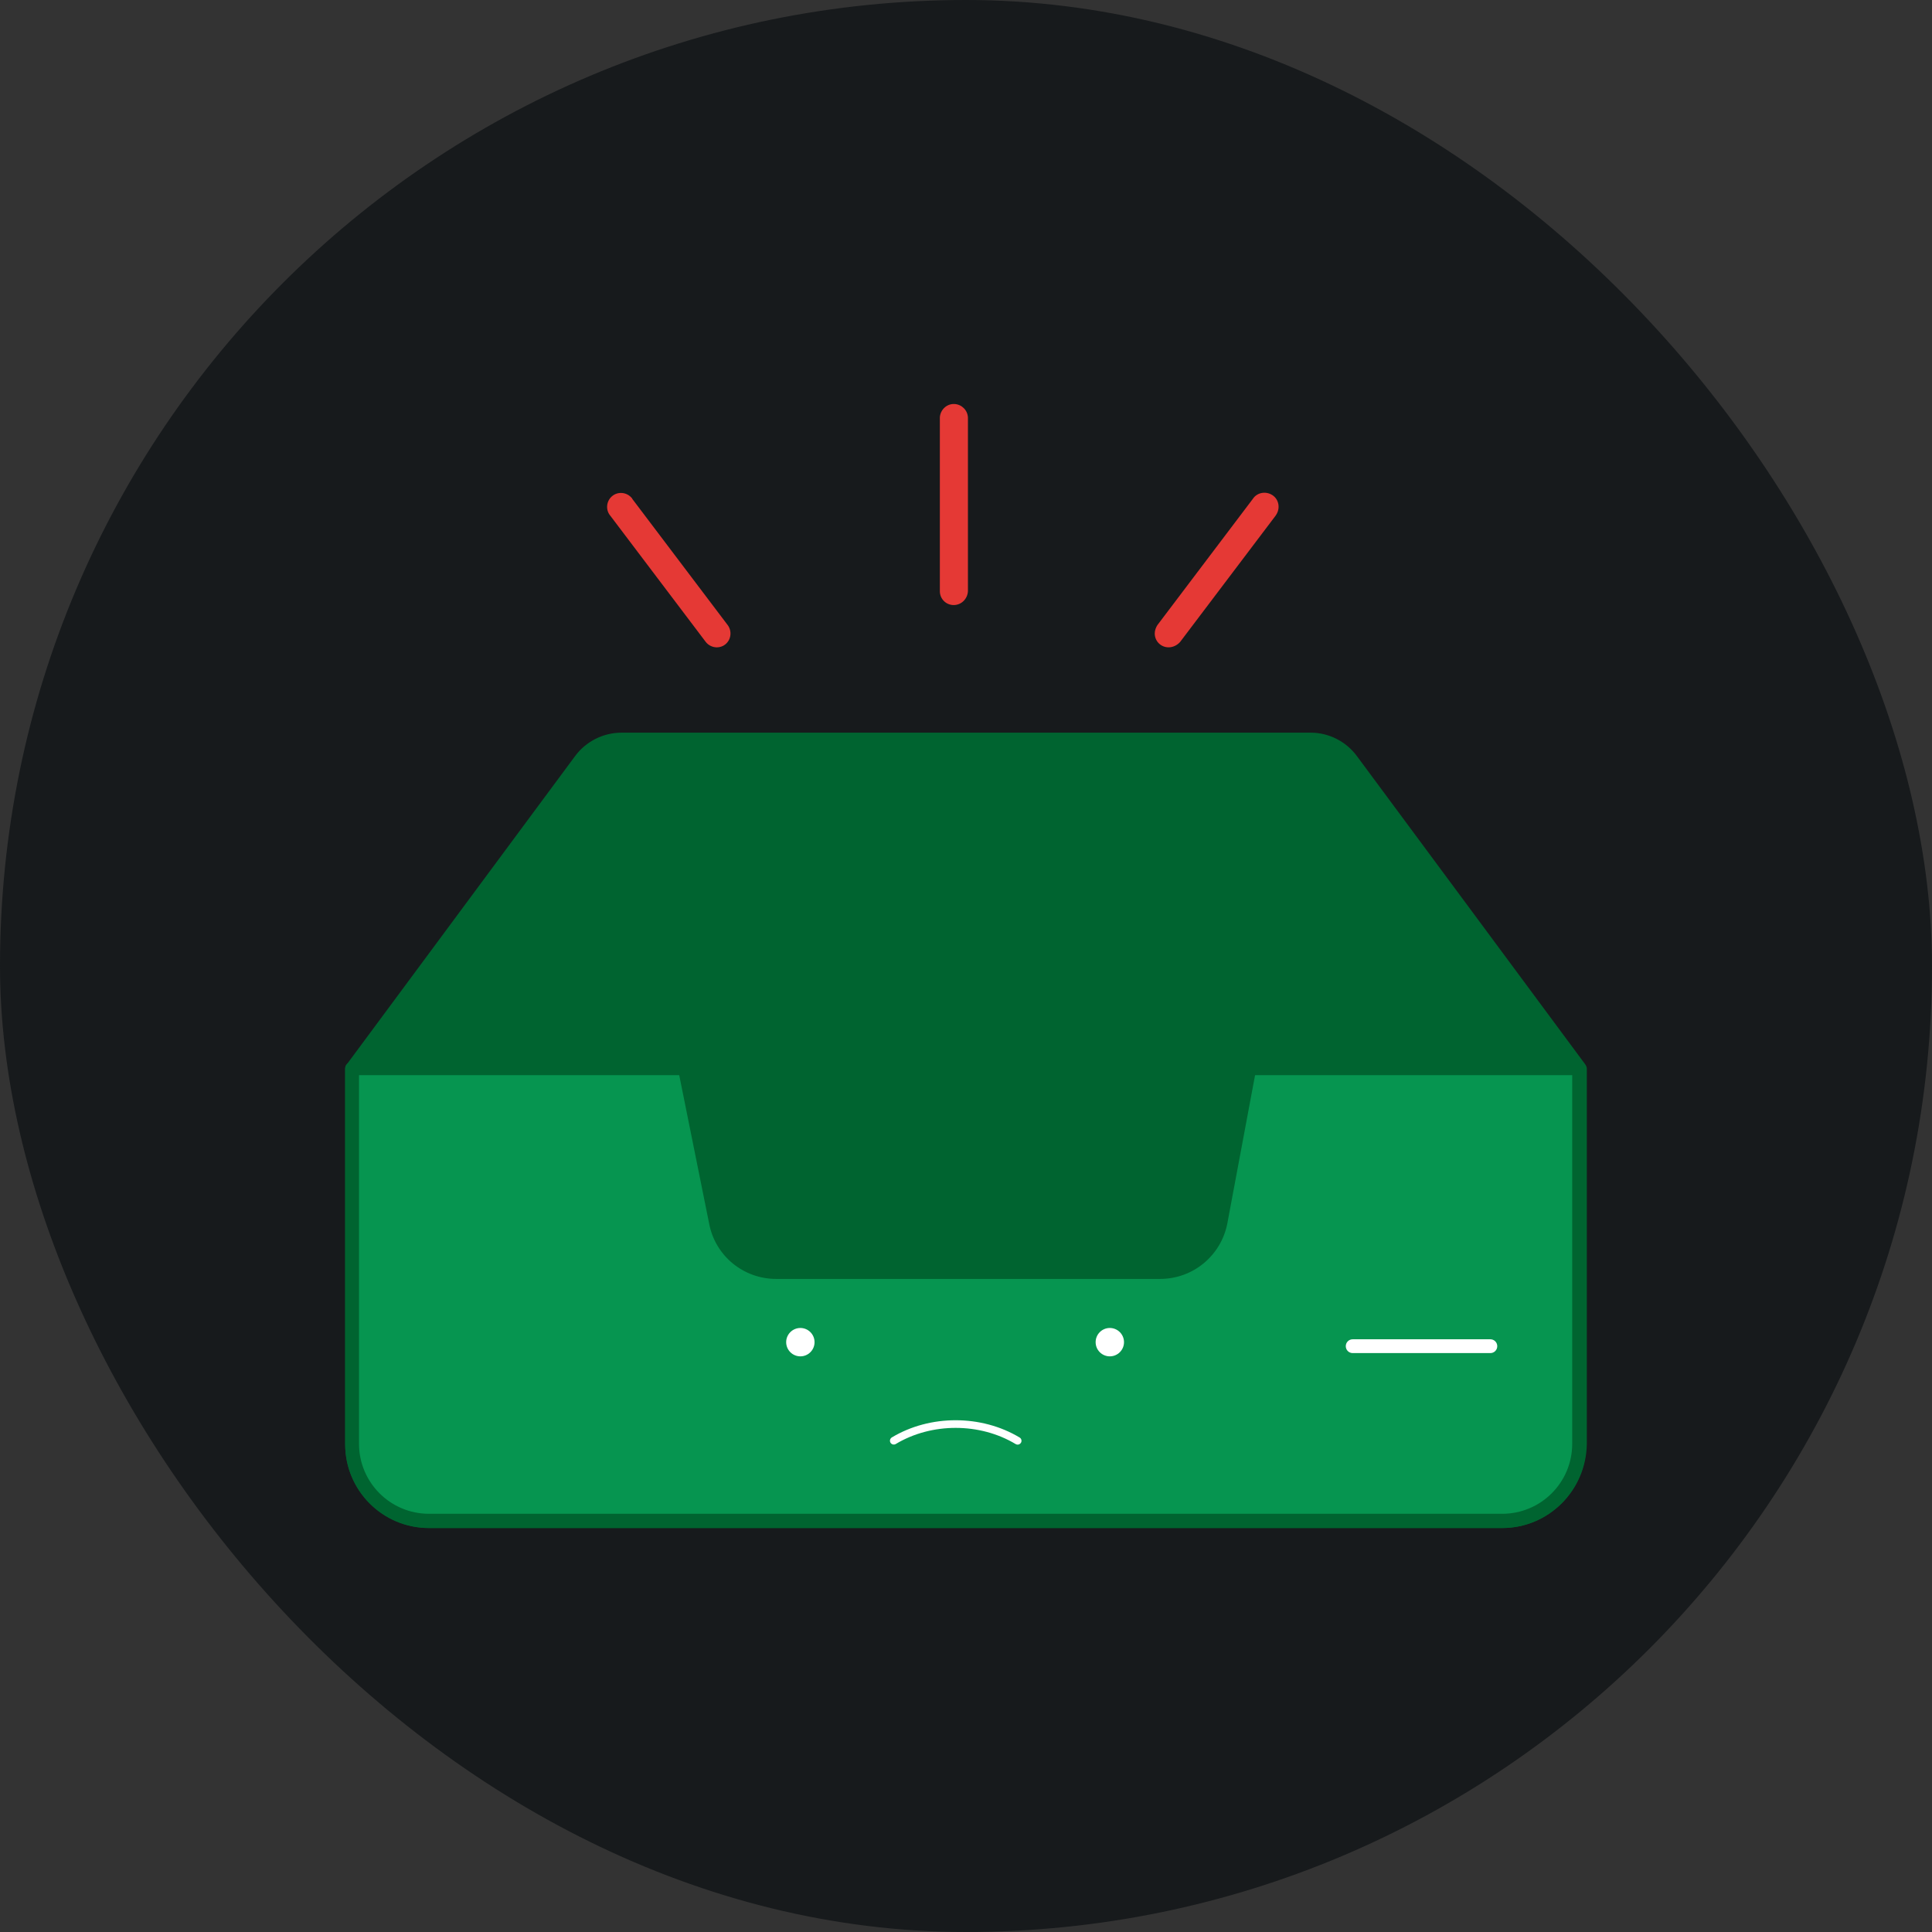 <svg width="92" height="92" viewBox="0 0 92 92" fill="none" xmlns="http://www.w3.org/2000/svg">
<rect x="0" y="0" width="92" height="92" fill="#333333" stroke="none"/>
<rect width="92" height="92" rx="46" fill="#171A1C"/>
<path d="M75.197 50.87L64.323 36.189C63.866 35.585 63.152 35.219 62.383 35.219H29.58C28.811 35.219 28.098 35.585 27.64 36.189L16.767 50.87V68.754C16.767 70.767 18.414 72.415 20.428 72.415H71.535C73.549 72.415 75.197 70.767 75.197 68.754V50.87Z" fill="#006430"/>
<path d="M71.536 72.762H20.428C18.213 72.762 16.437 70.969 16.437 68.772V50.888C16.437 50.815 16.456 50.741 16.511 50.687L27.384 36.006C27.896 35.31 28.72 34.889 29.599 34.889H62.42C63.28 34.889 64.104 35.31 64.616 36.006L75.49 50.687C75.526 50.741 75.563 50.815 75.563 50.888V68.772C75.526 70.969 73.751 72.762 71.536 72.762ZM17.096 50.979V68.754C17.096 70.584 18.597 72.085 20.428 72.085H71.536C73.366 72.085 74.867 70.584 74.867 68.754V50.979L64.067 36.39C63.683 35.859 63.06 35.548 62.401 35.548H29.58C28.921 35.548 28.299 35.859 27.915 36.39L17.096 50.979Z" fill="#006430"/>
<path d="M75.197 50.87V68.754C75.197 70.767 73.549 72.415 71.535 72.415H20.428C18.414 72.415 16.767 70.767 16.767 68.754V50.87H32.582L34.065 58.228C34.34 59.583 35.548 60.571 36.921 60.571H55.207C56.617 60.571 57.825 59.564 58.081 58.191L59.454 50.888L75.197 50.87Z" fill="#069550"/>
<path d="M38.113 64.588C38.486 64.588 38.788 64.286 38.788 63.913C38.788 63.54 38.486 63.237 38.113 63.237C37.74 63.237 37.437 63.54 37.437 63.913C37.437 64.286 37.74 64.588 38.113 64.588Z" fill="white"/>
<path d="M52.848 64.588C53.221 64.588 53.524 64.286 53.524 63.913C53.524 63.54 53.221 63.237 52.848 63.237C52.475 63.237 52.173 63.54 52.173 63.913C52.173 64.286 52.475 64.588 52.848 64.588Z" fill="white"/>
<path d="M71.536 72.763H20.428C18.213 72.763 16.437 70.969 16.437 68.772V50.888C16.437 50.705 16.584 50.558 16.767 50.558H32.582C32.747 50.558 32.875 50.668 32.912 50.833L34.395 58.192C34.633 59.4 35.694 60.26 36.939 60.278H55.226C56.471 60.278 57.55 59.381 57.77 58.155L59.143 50.851C59.18 50.687 59.308 50.577 59.472 50.577H75.197C75.38 50.577 75.526 50.723 75.526 50.906V68.79C75.526 70.969 73.732 72.763 71.536 72.763ZM17.096 51.199V68.754C17.096 70.584 18.579 72.085 20.428 72.085H71.536C73.366 72.085 74.867 70.603 74.867 68.754V51.199H59.765L58.447 58.246C58.154 59.784 56.818 60.901 55.244 60.901H36.957C35.401 60.901 34.065 59.803 33.772 58.283L32.344 51.199H17.096Z" fill="#006430"/>
<path d="M48.459 68.792C48.426 68.792 48.395 68.782 48.366 68.766C46.658 67.739 44.364 67.737 42.656 68.762C42.57 68.814 42.457 68.786 42.405 68.7C42.354 68.614 42.382 68.501 42.468 68.449C44.287 67.356 46.733 67.358 48.554 68.453C48.64 68.504 48.669 68.618 48.616 68.704C48.581 68.759 48.521 68.792 48.459 68.792Z" fill="white"/>
<path d="M70.968 64.433H64.415C64.232 64.433 64.085 64.287 64.085 64.104C64.085 63.921 64.232 63.775 64.415 63.775H70.968C71.151 63.775 71.298 63.921 71.298 64.104C71.298 64.287 71.151 64.433 70.968 64.433Z" fill="white"/>
<path d="M34.138 30.826C33.937 30.826 33.736 30.734 33.608 30.569L29.068 24.565C28.83 24.291 28.866 23.87 29.141 23.632C29.416 23.394 29.837 23.43 30.075 23.705C30.093 23.723 30.111 23.741 30.111 23.76L34.651 29.764C34.87 30.057 34.816 30.478 34.523 30.697C34.431 30.771 34.285 30.826 34.138 30.826Z" fill="#E53935"/>
<path d="M55.647 30.825C55.281 30.825 54.988 30.532 54.988 30.166C54.988 30.02 55.043 29.874 55.116 29.764L59.656 23.76C59.857 23.448 60.278 23.375 60.589 23.577C60.9 23.778 60.974 24.199 60.772 24.51C60.754 24.529 60.754 24.547 60.736 24.565L56.196 30.569C56.05 30.734 55.848 30.825 55.647 30.825Z" fill="#E53935"/>
<path d="M45.414 28.812C45.048 28.812 44.755 28.519 44.755 28.153V19.879C44.774 19.513 45.085 19.22 45.451 19.238C45.799 19.257 46.073 19.531 46.092 19.879V28.153C46.073 28.519 45.78 28.812 45.414 28.812Z" fill="#E53935"/>
</svg>
